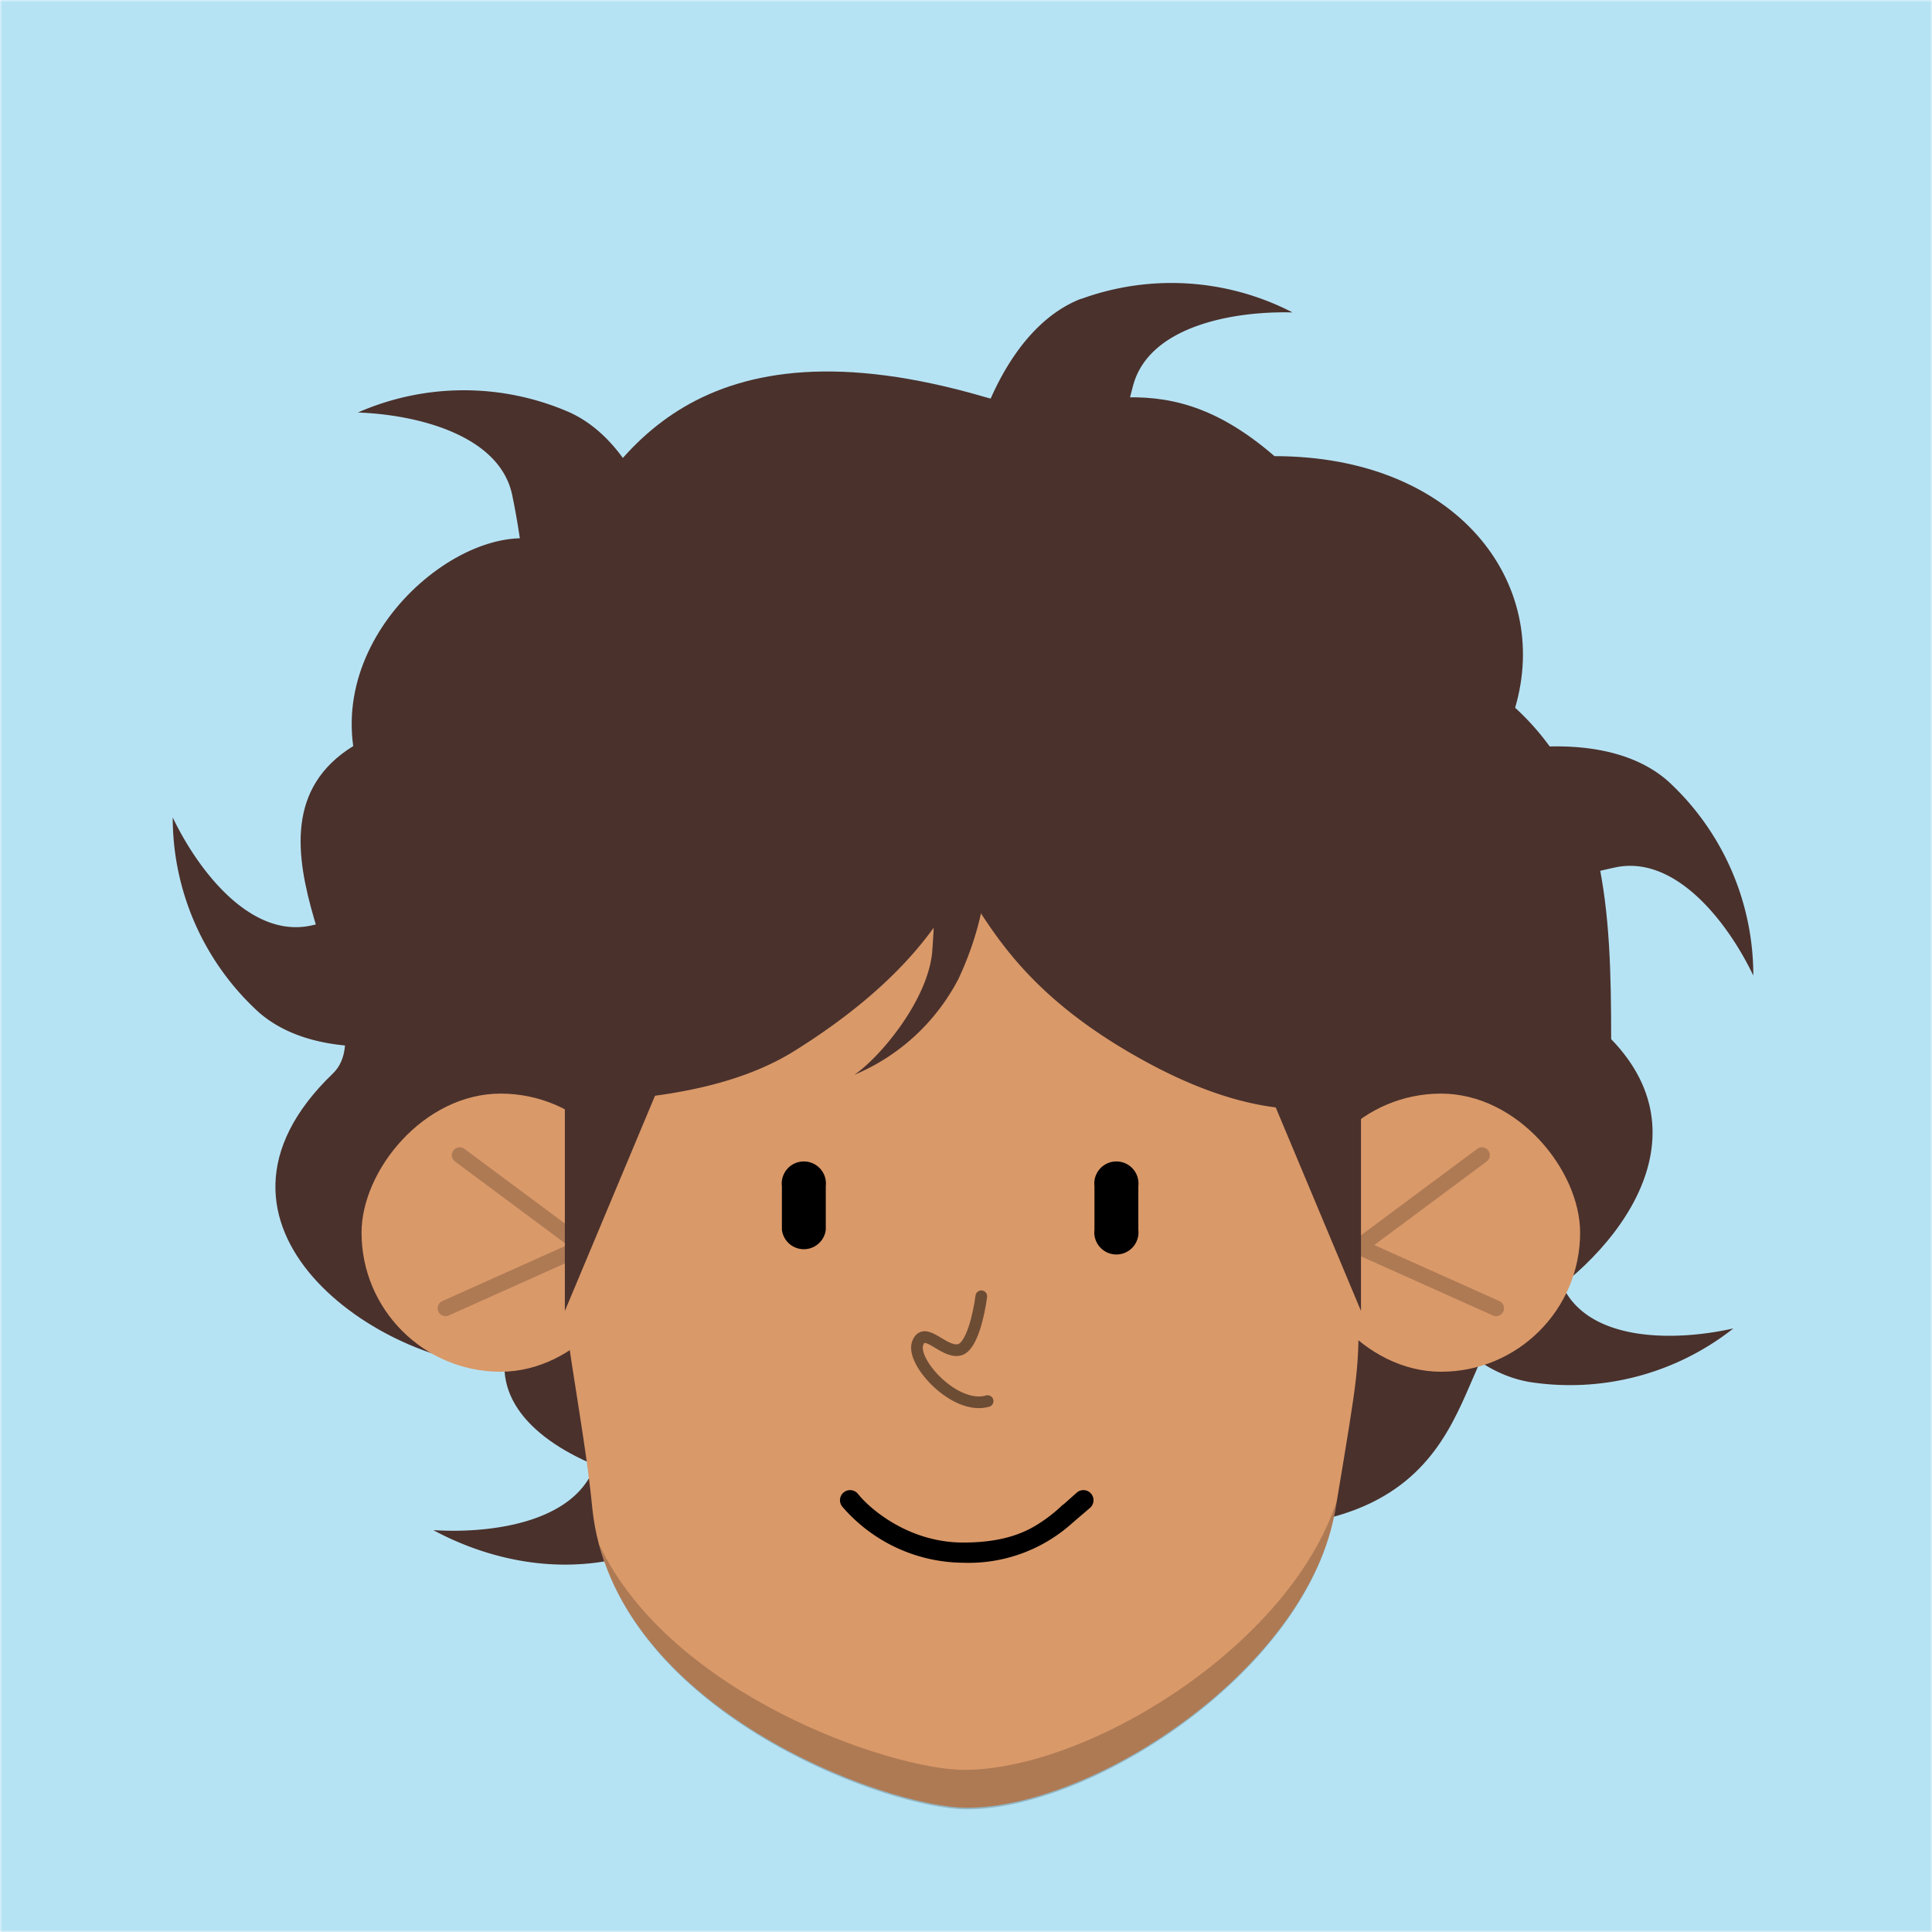 <svg xmlns="http://www.w3.org/2000/svg" viewBox="0 0 440 440" fill="none" shape-rendering="auto"><mask id="viewboxMask"><rect width="440" height="440" rx="0" ry="0" x="0" y="0" fill="#fff" /></mask><g mask="url(#viewboxMask)"><rect fill="#b6e3f4" width="440" height="440" x="0" y="0" /><g transform="matrix(.71 0 0 .71 24 2)"><g fill="#4a312c"><path d="M73 341.5c-51 49 15.7 94 55 94 0 35 78.5 51.5 121 35 14.5 26 48.5 44.3 104.5 16.5 90 5 76.7-55.4 98.7-67.5 30.8-17 62.8-56 30.8-89 0-41-1.5-79.4-30.8-106.3 11.8-40.2-18.7-80.7-77.2-80.7-39-33.8-62.2-10-93-19-92.5-27-119.2 19.2-135.5 49-22.5-15.4-73 20.1-67 63-43 26.6 12 87.1-6.5 105Z"/><path d="M149 129.5c20 9.2 28.2 35.3 30.5 46l-45.5 37c3.2-10.2.5-37.3-3.5-56.5-4-19.2-30.3-25.8-49.5-26.5a84.6 84.6 0 0 1 68 0ZM313 93c-20.6 8-30.4 33.6-33.4 44l43 39.9c-2.5-10.4 2-37.3 7.1-56.2 5.2-18.9 32-23.8 51.1-23.3a84.6 84.6 0 0 0-67.9-4.3ZM501.3 247.8c-16.5-14.6-43.7-11.5-54.4-9.4L431.3 295c8-7 34-15.5 53.1-19.6 19.2-4 35.9 17.4 44.2 34.7a84.6 84.6 0 0 0-27.3-62.3ZM49 321.7c16.4 14.6 43.6 11.5 54.3 9.4l15.6-56.6c-8 7-34 15.5-53.1 19.6-19.2 4-35.9-17.4-44.2-34.7A84.6 84.6 0 0 0 49 321.7ZM173 494.8c20.8-7 31.5-32.3 35-42.6l-41.6-41.5c2.1 10.5-3.3 37.2-9.2 56-6 18.6-32.8 22.5-52 21.3 12 6.5 38 17 67.7 6.8ZM456.4 440.4c-21.7-3.9-36.2-27.1-41.1-36.9l34.7-47.2c-.5 10.6 9 36.2 17.6 53.8 8.7 17.6 35.9 17.4 54.6 13.2a84.6 84.6 0 0 1-65.9 17.1Z"/></g></g><g transform="translate(81.7 150.7) scale(.719)"><path d="M293.1 88.7C258 38.7 171.6 25.4 120.3 58 69 91 57.5 145.2 65 204.8c3.1 24.1 7 43 9 63.5 6.6 63.2 93 94.7 118.6 94.7 40.4 0 108.3-44.3 116.8-94.7 7.7-46 7-42.4 7.5-63.5.6-21 11.3-66.1-23.9-116.1Z" fill="#da9969"/><path d="M76.2 279.7c22.6 47.6 92.6 71.3 115.6 71.3 39 0 102.8-38.9 118-85.2l-.5 2.8C301 319 233 363.5 192.6 363.5c-24 0-101.7-27.9-116.4-83.8Z" fill="#000" fill-opacity=".2"/></g><g transform="translate(199.5 333.4) scale(.719)"><path fill-rule="evenodd" clip-rule="evenodd" d="M59.2 13 63.7 9a3.2 3.2 0 0 1 4 5l-4.1 3.5-2.3 2a49 49 0 0 1-33.7 11.8 51 51 0 0 1-38.3-17.8 3.2 3.2 0 0 1 5-4c4 5 16.3 15.4 33.3 15.4 11 0 17.7-2.3 22.7-5.2a48 48 0 0 0 9-6.9Z" fill="#000"/></g><g transform="translate(280.7 235.4) scale(.719)"><rect x="22" y="19" width="88.1" height="88.1" rx="44.1" fill="#da9969"/><path d="m79 38.5-39 29L83.5 87" stroke="#000" stroke-opacity=".2" stroke-width="5" stroke-linecap="round" stroke-linejoin="round"/></g><g transform="matrix(-.719 0 0 .719 161.5 235.4)"><rect x="22" y="19" width="88.1" height="88.1" rx="44.1" fill="#da9969"/><path d="m79 38.5-39 29L83.5 87" stroke="#000" stroke-opacity=".2" stroke-width="5" stroke-linecap="round" stroke-linejoin="round"/></g><g transform="translate(114.8 215.5) scale(.719)"><path d="M187 76a7 7 0 1 1 13.9 0v13.8a7 7 0 1 1-13.9 0V75.9ZM88 76a7 7 0 1 1 13.9 0v13.8a7 7 0 0 1-13.9 0V75.9Z" fill="#000"/></g><g transform="translate(127.7 288.7) scale(.719)"></g><g transform="translate(193 279.4) scale(.719)"><path d="M42.4 22c-.7 5.4-3 16.3-7.1 17-5 1-11-8-13.1-2-2 6 12 21.2 22.2 18.2" stroke="#000" stroke-opacity=".5" stroke-width="3.7" stroke-linecap="round" stroke-linejoin="round"/></g><g transform="matrix(.522 0 0 .522 122.9 244.8)"><path d="M11 103V7.5h40L11 103Z" fill="#4a312c"/></g><g transform="matrix(-.522 0 0 .522 315.7 244.8)"><path d="M11 103V7.5h40L11 103Z" fill="#4a312c"/></g><g transform="matrix(.522 0 0 .522 108.7 145.6)"><g fill="#4a312c"><path d="M374 133c6.5 15.9 11.5 34.5 11.5 70-11 0-38.5 11-92.5-18-54.8-29.5-68.9-59.5-82-79-13 27-37 51.3-72.5 73.5C103 201.7 54.2 200.5 38 203c0-23.1 2-46 10.9-67.4A176 176 0 0 1 211 27a175 175 0 0 1 124 51.5c16.4 16.4 30.2 33.1 39 54.5Z"/><path d="M210 148c10.4-22.4 12-39.5 12-47.5-4.5-25-20.5-14-22-7.5s.5 17-1.5 43c-1.6 20.8-22.3 46-34 54a90.6 90.6 0 0 0 45.5-42Z"/></g></g></g></svg>